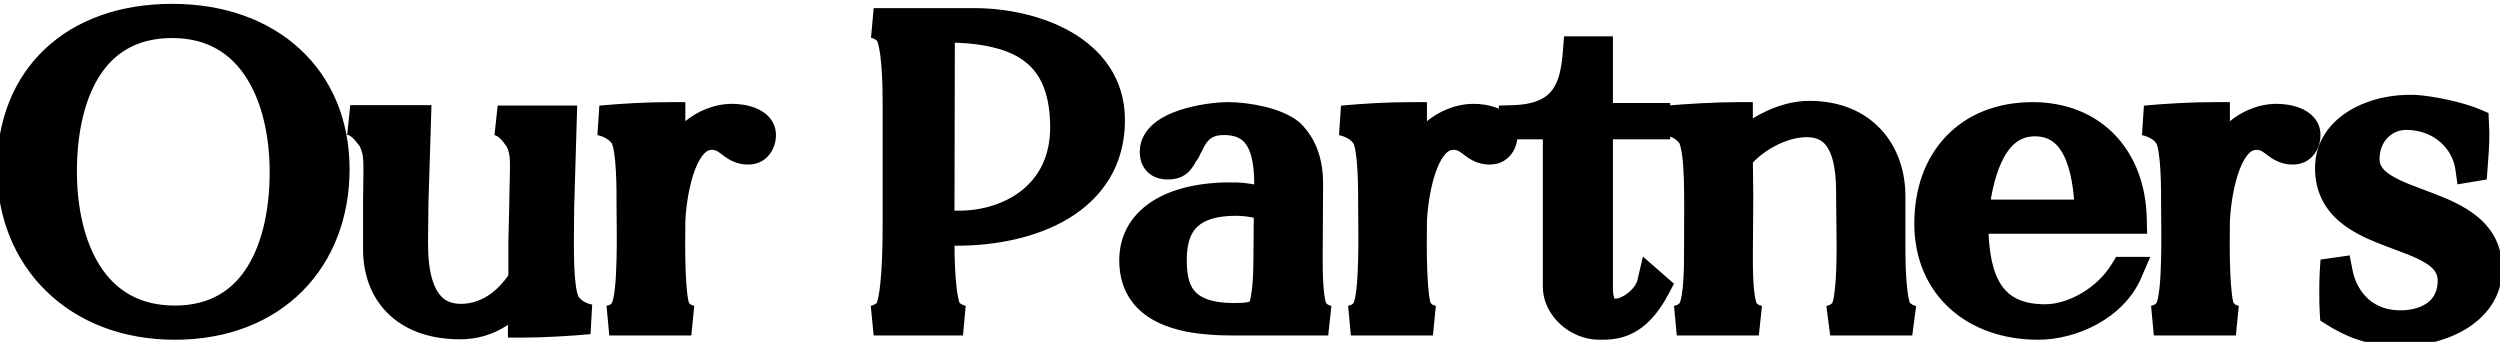<svg width="117" height="16" viewBox="0 0 117 16" fill="none" xmlns="http://www.w3.org/2000/svg">
<path d="M8.18 15.2C3.6 15.2 0.56 12.1 0.56 7.9C0.56 3.68 3.44 0.88 8.06 0.88C12.6 0.88 15.66 3.68 15.66 7.92C15.66 12.1 12.82 15.2 8.18 15.2ZM8.06 1.08C4.16 1.08 2.9 4.58 2.9 8.02C2.9 11.52 4.32 15 8.18 15C12.04 15 13.32 11.48 13.32 8.06C13.32 4.58 11.88 1.08 8.06 1.08ZM17.451 6.5C17.151 6.1 16.871 5.72 16.391 5.62H19.471L19.351 9.46L19.331 11.34C19.331 12.56 19.471 14.94 21.611 14.92C23.011 14.9 23.951 13.94 24.491 13.1V11.34L24.531 9.72C24.551 7.58 24.671 7.26 24.331 6.52C24.051 6.12 23.751 5.74 23.291 5.64H26.291L26.171 9.7C26.151 11.84 26.111 13.48 26.451 14.22C26.731 14.62 27.091 14.84 27.571 14.94C26.731 15.02 25.431 15.1 24.471 15.1V13.54C23.891 14.38 22.891 15.2 21.491 15.18C18.931 15.16 17.671 13.64 17.691 11.62V9.48C17.711 7.34 17.771 7.24 17.451 6.5ZM28.114 5.64C29.214 5.54 30.294 5.48 31.374 5.48C31.374 6.28 31.374 7.08 31.394 7.86C31.754 6.64 32.934 5.56 34.274 5.56C34.754 5.56 35.614 5.72 35.614 6.32C35.614 6.74 35.354 7 35.034 7C34.234 7.02 34.134 6.24 33.194 6.32C31.774 6.44 31.414 9.34 31.374 10.32C31.354 11.72 31.354 14.04 31.634 14.52C31.794 14.78 32.054 14.94 32.354 15H28.514C28.834 14.94 29.114 14.78 29.254 14.5C29.654 13.86 29.554 10.54 29.554 9.62C29.554 8.98 29.574 6.88 29.234 6.36C29.014 5.98 28.554 5.74 28.114 5.64ZM45.068 15H40.888C41.088 14.96 41.328 14.86 41.548 14.66C41.988 14.3 42.008 11.36 42.008 10.56V4.86C42.008 4.08 41.988 1.78 41.548 1.42C41.328 1.22 41.108 1.12 40.888 1.08H45.588C48.368 1.08 51.948 2.34 51.948 5.62C51.948 9.38 48.228 10.8 44.768 10.8C44.528 10.8 44.248 10.78 43.968 10.76V11.2C43.968 11.96 43.988 14.28 44.388 14.66C44.628 14.86 44.848 14.96 45.068 15ZM43.988 1.28L43.968 10.48C44.288 10.54 44.588 10.56 44.868 10.56C47.328 10.56 49.848 9.1 49.848 5.96V5.94C49.828 2.12 47.388 1.28 43.988 1.28ZM57.741 15C54.701 15.02 53.081 14.16 53.081 12.18C53.081 10.18 55.081 9.16 57.881 9.24C58.421 9.26 58.981 9.4 59.401 9.52V8.78C59.401 7.36 59.221 5.62 57.281 5.62C56.261 5.62 55.881 6.2 55.621 6.76C55.581 6.82 55.561 6.88 55.521 6.94C55.501 7.02 55.461 7.08 55.401 7.14C55.341 7.24 55.301 7.34 55.221 7.44C55.121 7.6 54.961 7.7 54.661 7.7C54.241 7.7 54.041 7.5 54.041 7.1C54.041 5.86 56.541 5.48 57.481 5.48C58.321 5.48 59.721 5.72 60.361 6.26C61.001 6.88 61.221 7.72 61.221 8.58L61.201 12.18C61.201 12.82 61.221 14.08 61.441 14.52C61.621 14.8 61.881 14.94 62.161 15H57.741ZM57.841 9.4C55.281 9.4 54.841 10.84 54.841 12.18C54.841 13.52 55.201 14.88 57.741 14.88C58.161 14.88 58.761 14.88 59.041 14.58C59.041 14.56 59.061 14.54 59.081 14.5C59.321 14.02 59.361 12.8 59.361 12.04L59.381 9.64C59.001 9.54 58.481 9.4 57.841 9.4ZM62.821 5.64C63.921 5.54 65.001 5.48 66.081 5.48C66.081 6.28 66.081 7.08 66.101 7.86C66.461 6.64 67.641 5.56 68.981 5.56C69.461 5.56 70.321 5.72 70.321 6.32C70.321 6.74 70.061 7 69.741 7C68.941 7.02 68.841 6.24 67.901 6.32C66.481 6.44 66.121 9.34 66.081 10.32C66.061 11.72 66.061 14.04 66.341 14.52C66.501 14.78 66.761 14.94 67.061 15H63.221C63.541 14.94 63.821 14.78 63.961 14.5C64.361 13.86 64.261 10.54 64.261 9.62C64.261 8.98 64.281 6.88 63.941 6.36C63.721 5.98 63.261 5.74 62.821 5.64ZM70.845 5.62C73.405 5.54 73.725 3.94 73.845 2.4H74.785V5.52H77.465V5.82H74.785V13.52C74.785 14.36 75.145 14.68 75.605 14.68C76.265 14.68 77.145 13.98 77.305 13.3L77.465 13.44C76.525 15.22 75.525 15.2 74.845 15.2C73.845 15.2 72.905 14.36 72.905 13.42V5.82H70.845V5.62ZM79.213 6.36C78.933 5.96 78.553 5.74 78.073 5.64C78.933 5.56 80.393 5.48 81.333 5.48V7C82.013 6.26 83.353 5.42 84.673 5.42C87.213 5.42 88.473 7.16 88.473 9.18V11.8C88.473 12.4 88.513 14.06 88.773 14.52C88.953 14.78 89.193 14.92 89.493 15H85.653C85.953 14.92 86.213 14.78 86.373 14.5C86.633 14.02 86.653 12.24 86.653 11.62L86.633 9.46C86.633 8.24 86.693 5.72 84.553 5.72C83.273 5.72 81.913 6.58 81.333 7.36L81.353 9.24L81.333 12.02C81.333 12.6 81.333 14.06 81.593 14.52C81.753 14.8 82.033 14.94 82.313 15H78.473C78.793 14.94 79.053 14.8 79.233 14.5C79.513 13.94 79.513 12.42 79.513 11.76C79.513 9.12 79.593 7.22 79.213 6.36ZM90.289 10.46C90.289 7.52 92.109 5.48 95.129 5.48C97.949 5.48 99.709 7.44 99.769 10.24H92.349C92.349 12.56 92.749 14.94 95.709 14.94C97.049 14.94 98.629 14.04 99.429 12.72H99.569C98.889 14.3 96.989 15.2 95.389 15.2C92.449 15.2 90.289 13.4 90.289 10.46ZM95.229 5.68C93.049 5.68 92.529 8.5 92.369 10.04H97.809C97.749 8.54 97.529 5.68 95.229 5.68ZM100.399 5.64C101.499 5.54 102.579 5.48 103.659 5.48C103.659 6.28 103.659 7.08 103.679 7.86C104.039 6.64 105.219 5.56 106.559 5.56C107.039 5.56 107.899 5.72 107.899 6.32C107.899 6.74 107.639 7 107.319 7C106.519 7.02 106.419 6.24 105.479 6.32C104.059 6.44 103.699 9.34 103.659 10.32C103.639 11.72 103.639 14.04 103.919 14.52C104.079 14.78 104.339 14.94 104.639 15H100.799C101.119 14.94 101.399 14.78 101.539 14.5C101.939 13.86 101.839 10.54 101.839 9.62C101.839 8.98 101.859 6.88 101.519 6.36C101.299 5.98 100.839 5.74 100.399 5.64ZM109.043 7.86C109.043 5.98 111.163 5.06 113.003 5.14C113.743 5.18 115.083 5.46 115.783 5.76L115.803 6.22C115.803 6.76 115.763 7.28 115.723 7.8L115.603 7.82C115.423 6.56 114.303 5.38 112.603 5.38C111.523 5.38 110.663 6.26 110.663 7.44C110.663 9.94 116.403 9.16 116.403 12.58C116.403 14.62 114.063 15.56 112.163 15.5C110.883 15.46 110.023 15.08 109.263 14.6C109.243 14.3 109.243 14 109.243 13.7C109.243 13.38 109.243 13.08 109.263 12.76L109.403 12.74C109.663 14.1 110.703 15.3 112.503 15.22C113.843 15.16 114.803 14.4 114.783 13.1C114.743 10.54 109.043 11.44 109.043 7.86Z" fill="black"/>
<path d="M8.18 14.5C6.052 14.5 4.329 13.782 3.141 12.624C1.954 11.466 1.26 9.826 1.26 7.9H-0.14C-0.14 10.174 0.686 12.184 2.164 13.626C3.641 15.068 5.728 15.9 8.18 15.9V14.5ZM1.26 7.9C1.26 5.955 1.92 4.394 3.059 3.316C4.201 2.235 5.891 1.58 8.06 1.58V0.18C5.609 0.18 3.549 0.925 2.096 2.299C0.64 3.676 -0.14 5.625 -0.14 7.9H1.26ZM8.06 1.58C10.187 1.58 11.907 2.234 13.088 3.324C14.264 4.41 14.96 5.977 14.96 7.92H16.36C16.36 5.623 15.527 3.67 14.037 2.296C12.553 0.926 10.473 0.18 8.06 0.18V1.58ZM14.96 7.92C14.96 9.849 14.307 11.484 13.164 12.634C12.022 13.782 10.339 14.5 8.18 14.5V15.9C10.661 15.9 12.718 15.068 14.156 13.621C15.593 12.176 16.36 10.171 16.36 7.92H14.96ZM8.06 0.38C5.856 0.38 4.345 1.391 3.421 2.893C2.524 4.352 2.2 6.233 2.2 8.02H3.6C3.6 6.367 3.906 4.778 4.614 3.627C5.295 2.519 6.364 1.78 8.06 1.78V0.38ZM2.2 8.02C2.2 9.848 2.568 11.741 3.503 13.2C4.462 14.697 5.998 15.7 8.18 15.7V14.3C6.502 14.3 5.398 13.563 4.682 12.445C3.942 11.289 3.6 9.692 3.6 8.02H2.2ZM8.18 15.7C10.368 15.7 11.872 14.68 12.794 13.179C13.69 11.719 14.02 9.839 14.02 8.06H12.62C12.62 9.701 12.31 11.291 11.601 12.446C10.918 13.56 9.852 14.3 8.18 14.3V15.7ZM14.02 8.06C14.02 6.24 13.646 4.348 12.712 2.888C11.756 1.392 10.226 0.38 8.06 0.38V1.78C9.714 1.78 10.814 2.518 11.533 3.642C12.274 4.802 12.62 6.4 12.62 8.06H14.02ZM17.451 6.5L18.093 6.222L18.061 6.146L18.011 6.08L17.451 6.5ZM16.391 5.62V4.92L16.248 6.305L16.391 5.62ZM19.471 5.62L20.171 5.642L20.193 4.92H19.471V5.62ZM19.351 9.46L18.651 9.438L18.651 9.445L18.651 9.453L19.351 9.46ZM19.331 11.34L18.631 11.333V11.34H19.331ZM21.611 14.92L21.617 15.62L21.621 15.62L21.611 14.92ZM24.491 13.1L25.08 13.479L25.191 13.306V13.1H24.491ZM24.491 11.34L23.791 11.323L23.791 11.331V11.34H24.491ZM24.531 9.72L25.231 9.737L25.231 9.727L24.531 9.72ZM24.331 6.52L24.967 6.228L24.941 6.17L24.904 6.119L24.331 6.52ZM23.291 5.64V4.94L23.142 6.324L23.291 5.64ZM26.291 5.64L26.991 5.661L27.012 4.94H26.291V5.64ZM26.171 9.7L25.471 9.679L25.471 9.693L26.171 9.7ZM26.451 14.22L25.815 14.512L25.841 14.57L25.878 14.621L26.451 14.22ZM27.571 14.94L27.637 15.637L27.714 14.255L27.571 14.94ZM24.471 15.1H23.771V15.8H24.471V15.1ZM24.471 13.54H25.171V11.294L23.895 13.142L24.471 13.54ZM21.491 15.18L21.501 14.48L21.496 14.48L21.491 15.18ZM17.691 11.62L18.391 11.627V11.62H17.691ZM17.691 9.48L16.991 9.473V9.48H17.691ZM18.011 6.08C17.749 5.731 17.317 5.098 16.534 4.935L16.248 6.305C16.329 6.322 16.408 6.362 16.509 6.457C16.624 6.565 16.731 6.707 16.891 6.92L18.011 6.08ZM16.391 6.32H19.471V4.92H16.391V6.32ZM18.771 5.598L18.651 9.438L20.051 9.482L20.171 5.642L18.771 5.598ZM18.651 9.453L18.631 11.333L20.031 11.347L20.051 9.467L18.651 9.453ZM18.631 11.34C18.631 11.955 18.662 12.976 19.02 13.858C19.203 14.31 19.486 14.761 19.927 15.097C20.378 15.441 20.944 15.626 21.617 15.62L21.604 14.22C21.208 14.224 20.954 14.119 20.776 13.984C20.59 13.842 20.436 13.625 20.317 13.332C20.07 12.724 20.031 11.945 20.031 11.34H18.631ZM21.621 15.62C23.37 15.595 24.491 14.395 25.08 13.479L23.902 12.722C23.411 13.485 22.652 14.205 21.601 14.22L21.621 15.62ZM25.191 13.1V11.34H23.791V13.1H25.191ZM25.191 11.357L25.231 9.737L23.831 9.703L23.791 11.323L25.191 11.357ZM25.231 9.727C25.24 8.709 25.276 8.026 25.266 7.579C25.254 7.057 25.182 6.696 24.967 6.228L23.695 6.812C23.82 7.084 23.858 7.253 23.866 7.611C23.876 8.044 23.841 8.591 23.831 9.713L25.231 9.727ZM24.904 6.119C24.64 5.741 24.2 5.121 23.44 4.956L23.142 6.324C23.302 6.359 23.462 6.499 23.758 6.921L24.904 6.119ZM23.291 6.34H26.291V4.94H23.291V6.34ZM25.591 5.619L25.471 9.679L26.871 9.721L26.991 5.661L25.591 5.619ZM25.471 9.693C25.461 10.752 25.446 11.721 25.477 12.512C25.506 13.275 25.58 14.001 25.815 14.512L27.087 13.928C26.982 13.699 26.906 13.235 26.875 12.458C26.846 11.709 26.861 10.787 26.871 9.707L25.471 9.693ZM25.878 14.621C26.269 15.181 26.791 15.492 27.428 15.625L27.714 14.255C27.391 14.188 27.193 14.059 27.024 13.819L25.878 14.621ZM27.505 14.243C26.68 14.322 25.403 14.4 24.471 14.4V15.8C25.459 15.8 26.782 15.718 27.637 15.637L27.505 14.243ZM25.171 15.1V13.54H23.771V15.1H25.171ZM23.895 13.142C23.398 13.862 22.591 14.496 21.501 14.48L21.481 15.88C23.19 15.904 24.384 14.898 25.047 13.938L23.895 13.142ZM21.496 14.48C20.355 14.471 19.593 14.131 19.119 13.656C18.645 13.18 18.382 12.489 18.391 11.627L16.991 11.613C16.98 12.771 17.337 13.85 18.128 14.644C18.919 15.439 20.067 15.869 21.485 15.88L21.496 14.48ZM18.391 11.62V9.48H16.991V11.62H18.391ZM18.391 9.487C18.401 8.451 18.422 7.841 18.397 7.424C18.369 6.934 18.275 6.642 18.093 6.222L16.808 6.778C16.947 7.098 16.983 7.226 17 7.506C17.02 7.859 17.001 8.369 16.991 9.473L18.391 9.487ZM28.114 5.64L28.05 4.943L27.959 6.323L28.114 5.64ZM31.374 5.48H32.074V4.78H31.374V5.48ZM31.394 7.86L30.694 7.878L32.065 8.058L31.394 7.86ZM35.034 7V6.3H35.025L35.016 6.3L35.034 7ZM33.194 6.32L33.253 7.018L33.253 7.017L33.194 6.32ZM31.374 10.32L30.674 10.291L30.674 10.301L30.674 10.31L31.374 10.32ZM31.634 14.52L31.029 14.873L31.033 14.88L31.038 14.887L31.634 14.52ZM32.354 15V15.7L32.491 14.314L32.354 15ZM28.514 15L28.385 14.312L28.514 15.7V15ZM29.254 14.5L28.66 14.129L28.643 14.157L28.628 14.187L29.254 14.5ZM29.234 6.36L28.628 6.711L28.638 6.727L28.648 6.743L29.234 6.36ZM28.177 6.337C29.261 6.239 30.32 6.18 31.374 6.18V4.78C30.268 4.78 29.166 4.841 28.05 4.943L28.177 6.337ZM30.674 5.48C30.674 6.278 30.674 7.087 30.694 7.878L32.094 7.842C32.074 7.073 32.074 6.282 32.074 5.48H30.674ZM32.065 8.058C32.355 7.075 33.303 6.26 34.274 6.26V4.86C32.565 4.86 31.152 6.205 30.723 7.662L32.065 8.058ZM34.274 6.26C34.457 6.26 34.692 6.293 34.854 6.361C34.932 6.393 34.953 6.418 34.948 6.413C34.932 6.395 34.914 6.355 34.914 6.32H36.314C36.314 5.599 35.772 5.227 35.394 5.069C35.005 4.907 34.571 4.86 34.274 4.86V6.26ZM34.914 6.32C34.914 6.385 34.895 6.381 34.922 6.351C34.934 6.338 34.952 6.324 34.974 6.314C34.997 6.303 35.018 6.3 35.034 6.3V7.7C35.812 7.7 36.314 7.05 36.314 6.32H34.914ZM35.016 6.3C34.894 6.303 34.856 6.281 34.587 6.078C34.461 5.983 34.272 5.844 34.025 5.745C33.766 5.642 33.474 5.594 33.135 5.623L33.253 7.017C33.383 7.006 33.456 7.026 33.506 7.045C33.567 7.07 33.63 7.11 33.745 7.197C33.962 7.359 34.373 7.717 35.051 7.7L35.016 6.3ZM33.135 5.622C32.521 5.674 32.071 6.029 31.761 6.431C31.457 6.826 31.247 7.317 31.099 7.787C30.801 8.729 30.696 9.765 30.674 10.291L32.073 10.348C32.092 9.895 32.187 8.992 32.434 8.208C32.558 7.815 32.707 7.497 32.871 7.285C33.029 7.079 33.156 7.026 33.253 7.018L33.135 5.622ZM30.674 10.31C30.664 11.013 30.659 11.958 30.692 12.793C30.709 13.209 30.735 13.611 30.778 13.947C30.799 14.114 30.826 14.277 30.861 14.422C30.893 14.556 30.942 14.723 31.029 14.873L32.239 14.167C32.256 14.197 32.244 14.187 32.222 14.097C32.203 14.018 32.184 13.909 32.167 13.77C32.131 13.492 32.107 13.136 32.091 12.737C32.059 11.942 32.064 11.027 32.074 10.33L30.674 10.31ZM31.038 14.887C31.315 15.337 31.757 15.594 32.217 15.686L32.491 14.314C32.351 14.286 32.273 14.223 32.23 14.153L31.038 14.887ZM32.354 14.3H28.514V15.7H32.354V14.3ZM28.643 15.688C29.099 15.602 29.611 15.351 29.88 14.813L28.628 14.187C28.617 14.209 28.569 14.277 28.385 14.312L28.643 15.688ZM29.848 14.871C29.96 14.691 30.023 14.477 30.064 14.302C30.108 14.112 30.14 13.898 30.165 13.675C30.215 13.23 30.241 12.703 30.254 12.182C30.279 11.148 30.254 10.054 30.254 9.62H28.854C28.854 10.106 28.879 11.133 28.854 12.148C28.842 12.652 28.817 13.133 28.774 13.518C28.752 13.712 28.727 13.869 28.7 13.987C28.669 14.119 28.648 14.149 28.66 14.129L29.848 14.871ZM30.254 9.62C30.254 9.307 30.259 8.6 30.22 7.906C30.201 7.56 30.17 7.2 30.118 6.885C30.072 6.604 29.993 6.242 29.82 5.977L28.648 6.743C28.645 6.738 28.691 6.834 28.737 7.112C28.777 7.357 28.804 7.66 28.823 7.984C28.859 8.63 28.854 9.293 28.854 9.62H30.254ZM29.84 6.009C29.482 5.391 28.802 5.079 28.269 4.957L27.959 6.323C28.306 6.401 28.546 6.569 28.628 6.711L29.84 6.009ZM45.068 15V15.7L45.194 14.311L45.068 15ZM40.888 15L40.751 14.314L40.888 15.7V15ZM41.548 14.66L41.105 14.118L41.091 14.13L41.077 14.142L41.548 14.66ZM41.548 1.42L41.077 1.938L41.091 1.95L41.105 1.962L41.548 1.42ZM40.888 1.08V0.38L40.763 1.769L40.888 1.08ZM43.968 10.76L44.018 10.062L43.268 10.008V10.76H43.968ZM44.388 14.66L43.906 15.168L43.923 15.183L43.94 15.198L44.388 14.66ZM43.988 1.28V0.58H43.29L43.288 1.278L43.988 1.28ZM43.968 10.48L43.268 10.479L43.267 11.061L43.839 11.168L43.968 10.48ZM49.848 5.94L50.548 5.94L50.548 5.936L49.848 5.94ZM45.068 14.3H40.888V15.7H45.068V14.3ZM41.026 15.686C41.337 15.624 41.696 15.472 42.019 15.178L41.077 14.142C40.96 14.248 40.839 14.296 40.751 14.314L41.026 15.686ZM41.992 15.202C42.199 15.032 42.3 14.795 42.352 14.654C42.413 14.487 42.458 14.298 42.494 14.11C42.565 13.731 42.611 13.273 42.642 12.823C42.703 11.918 42.708 10.963 42.708 10.56H41.308C41.308 10.957 41.303 11.872 41.245 12.727C41.216 13.157 41.174 13.552 41.118 13.851C41.09 14.001 41.061 14.107 41.037 14.172C41.004 14.264 41.008 14.198 41.105 14.118L41.992 15.202ZM42.708 10.56V4.86H41.308V10.56H42.708ZM42.708 4.86C42.708 4.467 42.703 3.673 42.641 2.924C42.61 2.552 42.563 2.169 42.488 1.843C42.451 1.681 42.403 1.514 42.337 1.362C42.277 1.222 42.174 1.027 41.992 0.878L41.105 1.962C41.033 1.903 41.027 1.858 41.052 1.916C41.071 1.962 41.097 2.04 41.123 2.156C41.176 2.387 41.217 2.695 41.246 3.041C41.303 3.727 41.308 4.473 41.308 4.86H42.708ZM42.019 0.902C41.706 0.617 41.367 0.456 41.014 0.391L40.763 1.769C40.85 1.784 40.951 1.823 41.077 1.938L42.019 0.902ZM40.888 1.78H45.588V0.38H40.888V1.78ZM45.588 1.78C46.89 1.78 48.35 2.078 49.458 2.725C50.542 3.357 51.248 4.288 51.248 5.62H52.648C52.648 3.672 51.564 2.333 50.164 1.515C48.787 0.712 47.066 0.38 45.588 0.38V1.78ZM51.248 5.62C51.248 7.22 50.478 8.304 49.293 9.021C48.075 9.759 46.419 10.1 44.768 10.1V11.5C46.577 11.5 48.511 11.131 50.018 10.219C51.559 9.286 52.648 7.78 52.648 5.62H51.248ZM44.768 10.1C44.558 10.1 44.305 10.082 44.018 10.062L43.918 11.458C44.191 11.478 44.498 11.5 44.768 11.5V10.1ZM43.268 10.76V11.2H44.668V10.76H43.268ZM43.268 11.2C43.268 11.583 43.273 12.375 43.33 13.126C43.359 13.499 43.401 13.882 43.468 14.207C43.502 14.369 43.544 14.534 43.602 14.684C43.654 14.82 43.743 15.013 43.906 15.168L44.87 14.152C44.933 14.212 44.935 14.25 44.909 14.183C44.889 14.13 44.864 14.046 44.84 13.925C44.79 13.684 44.753 13.369 44.726 13.019C44.673 12.325 44.668 11.577 44.668 11.2H43.268ZM43.94 15.198C44.26 15.464 44.588 15.624 44.943 15.689L45.194 14.311C45.108 14.296 44.997 14.256 44.836 14.122L43.94 15.198ZM43.288 1.278L43.268 10.479L44.668 10.482L44.688 1.282L43.288 1.278ZM43.839 11.168C44.21 11.238 44.554 11.26 44.868 11.26V9.86C44.622 9.86 44.366 9.842 44.097 9.792L43.839 11.168ZM44.868 11.26C46.227 11.26 47.636 10.858 48.721 9.982C49.825 9.09 50.548 7.739 50.548 5.96H49.148C49.148 7.321 48.612 8.27 47.841 8.893C47.05 9.532 45.97 9.86 44.868 9.86V11.26ZM50.548 5.96V5.94H49.148V5.96H50.548ZM50.548 5.936C50.537 3.863 49.856 2.445 48.572 1.594C47.353 0.786 45.713 0.58 43.988 0.58V1.98C45.663 1.98 46.944 2.194 47.799 2.761C48.59 3.285 49.139 4.197 49.148 5.944L50.548 5.936ZM57.741 15V14.3L57.737 14.3L57.741 15ZM57.881 9.24L57.907 8.54L57.901 8.54L57.881 9.24ZM59.401 9.52L59.209 10.193L60.101 10.448V9.52H59.401ZM55.621 6.76L56.204 7.148L56.234 7.104L56.256 7.055L55.621 6.76ZM55.521 6.94L54.939 6.552L54.872 6.653L54.842 6.77L55.521 6.94ZM55.401 7.14L54.906 6.645L54.846 6.706L54.801 6.78L55.401 7.14ZM55.221 7.44L54.675 7.003L54.649 7.034L54.628 7.069L55.221 7.44ZM60.361 6.26L60.849 5.757L60.831 5.74L60.813 5.725L60.361 6.26ZM61.221 8.58L61.921 8.584V8.58H61.221ZM61.201 12.18L60.501 12.176V12.18H61.201ZM61.441 14.52L60.815 14.833L60.832 14.867L60.853 14.899L61.441 14.52ZM62.161 15V15.7L62.308 14.316L62.161 15ZM59.041 14.58L59.553 15.058L59.741 14.856V14.58H59.041ZM59.081 14.5L58.455 14.187L58.455 14.187L59.081 14.5ZM59.361 12.04L58.661 12.034V12.04H59.361ZM59.381 9.64L60.081 9.646L60.086 9.102L59.56 8.963L59.381 9.64ZM57.737 14.3C56.259 14.31 55.247 14.1 54.625 13.736C54.067 13.409 53.781 12.936 53.781 12.18H52.381C52.381 13.404 52.906 14.351 53.917 14.944C54.866 15.5 56.184 15.71 57.746 15.7L57.737 14.3ZM53.781 12.18C53.781 11.461 54.12 10.921 54.784 10.535C55.48 10.129 56.536 9.902 57.861 9.94L57.901 8.54C56.427 8.498 55.082 8.741 54.079 9.325C53.043 9.929 52.381 10.899 52.381 12.18H53.781ZM57.855 9.94C58.307 9.956 58.799 10.076 59.209 10.193L59.594 8.847C59.163 8.724 58.536 8.564 57.907 8.54L57.855 9.94ZM60.101 9.52V8.78H58.701V9.52H60.101ZM60.101 8.78C60.101 8.071 60.063 7.138 59.703 6.37C59.515 5.97 59.231 5.595 58.808 5.324C58.386 5.054 57.873 4.92 57.281 4.92V6.32C57.659 6.32 57.897 6.404 58.054 6.504C58.211 6.604 58.336 6.753 58.435 6.965C58.65 7.422 58.701 8.069 58.701 8.78H60.101ZM57.281 4.92C56.625 4.92 56.11 5.112 55.715 5.445C55.34 5.761 55.128 6.16 54.986 6.465L56.256 7.055C56.375 6.8 56.483 6.629 56.618 6.515C56.733 6.418 56.918 6.32 57.281 6.32V4.92ZM55.039 6.372C54.991 6.443 54.958 6.511 54.945 6.537C54.928 6.571 54.931 6.563 54.939 6.552L56.104 7.328C56.152 7.257 56.185 7.189 56.197 7.163C56.215 7.129 56.212 7.137 56.204 7.148L55.039 6.372ZM54.842 6.77C54.85 6.74 54.863 6.709 54.88 6.681C54.896 6.655 54.909 6.642 54.906 6.645L55.896 7.635C56.02 7.512 56.142 7.345 56.2 7.11L54.842 6.77ZM54.801 6.78C54.778 6.819 54.758 6.855 54.743 6.884C54.725 6.917 54.717 6.931 54.706 6.953C54.687 6.987 54.679 6.998 54.675 7.003L55.768 7.877C55.844 7.782 55.896 7.693 55.932 7.627C55.978 7.544 55.98 7.537 56.002 7.5L54.801 6.78ZM54.628 7.069C54.63 7.065 54.638 7.054 54.653 7.039C54.669 7.024 54.687 7.012 54.703 7.004C54.736 6.987 54.736 7 54.661 7V8.4C54.887 8.4 55.116 8.363 55.33 8.256C55.55 8.146 55.707 7.984 55.815 7.811L54.628 7.069ZM54.661 7C54.61 7 54.594 6.994 54.602 6.996C54.613 7 54.647 7.014 54.683 7.049C54.719 7.085 54.736 7.121 54.742 7.139C54.747 7.153 54.741 7.144 54.741 7.1H53.341C53.341 7.408 53.419 7.772 53.705 8.051C53.988 8.327 54.352 8.4 54.661 8.4V7ZM54.741 7.1C54.741 7.057 54.754 6.981 54.898 6.859C55.052 6.729 55.302 6.6 55.632 6.488C56.291 6.267 57.074 6.18 57.481 6.18V4.78C56.949 4.78 56.012 4.883 55.185 5.162C54.774 5.3 54.339 5.499 53.995 5.789C53.642 6.087 53.341 6.523 53.341 7.1H54.741ZM57.481 6.18C57.845 6.18 58.351 6.233 58.834 6.348C59.337 6.468 59.717 6.632 59.91 6.795L60.813 5.725C60.366 5.348 59.725 5.122 59.159 4.987C58.572 4.847 57.958 4.78 57.481 4.78V6.18ZM59.874 6.763C60.331 7.205 60.521 7.831 60.521 8.58H61.921C61.921 7.609 61.672 6.555 60.849 5.757L59.874 6.763ZM60.521 8.576L60.501 12.176L61.901 12.184L61.921 8.584L60.521 8.576ZM60.501 12.18C60.501 12.505 60.506 13 60.541 13.475C60.558 13.713 60.583 13.957 60.621 14.178C60.657 14.385 60.713 14.629 60.815 14.833L62.068 14.207C62.068 14.208 62.065 14.202 62.06 14.188C62.055 14.175 62.049 14.156 62.042 14.132C62.029 14.083 62.014 14.019 62.001 13.94C61.974 13.781 61.952 13.587 61.937 13.375C61.906 12.95 61.901 12.495 61.901 12.18H60.501ZM60.853 14.899C61.155 15.369 61.595 15.595 62.015 15.684L62.308 14.316C62.168 14.285 62.088 14.231 62.03 14.142L60.853 14.899ZM62.161 14.3H57.741V15.7H62.161V14.3ZM57.841 8.7C56.432 8.7 55.446 9.101 54.839 9.845C54.255 10.561 54.141 11.456 54.141 12.18H55.541C55.541 11.564 55.648 11.069 55.924 10.73C56.177 10.419 56.691 10.1 57.841 10.1V8.7ZM54.141 12.18C54.141 12.884 54.228 13.768 54.793 14.471C55.383 15.206 56.354 15.58 57.741 15.58V14.18C56.589 14.18 56.11 13.874 55.885 13.594C55.634 13.282 55.541 12.816 55.541 12.18H54.141ZM57.741 15.58C57.942 15.58 58.252 15.581 58.553 15.534C58.837 15.489 59.251 15.382 59.553 15.058L58.53 14.102C58.552 14.078 58.525 14.121 58.335 14.151C58.16 14.179 57.961 14.18 57.741 14.18V15.58ZM59.741 14.58C59.741 14.694 59.712 14.782 59.692 14.831C59.673 14.876 59.654 14.908 59.654 14.908C59.653 14.909 59.652 14.91 59.655 14.906C59.658 14.902 59.662 14.895 59.667 14.887C59.677 14.869 59.692 14.844 59.708 14.813L58.455 14.187C58.461 14.175 58.48 14.144 58.454 14.187C58.446 14.2 58.42 14.242 58.398 14.298C58.373 14.358 58.341 14.456 58.341 14.58H59.741ZM59.708 14.813C59.895 14.439 59.97 13.887 60.009 13.436C60.051 12.947 60.061 12.429 60.061 12.04H58.661C58.661 12.411 58.651 12.883 58.614 13.314C58.573 13.783 58.508 14.081 58.455 14.187L59.708 14.813ZM60.061 12.046L60.081 9.646L58.681 9.634L58.661 12.034L60.061 12.046ZM59.56 8.963C59.181 8.863 58.582 8.7 57.841 8.7V10.1C58.381 10.1 58.822 10.217 59.203 10.317L59.56 8.963ZM62.821 5.64L62.758 4.943L62.666 6.323L62.821 5.64ZM66.081 5.48H66.781V4.78H66.081V5.48ZM66.101 7.86L65.401 7.878L66.772 8.058L66.101 7.86ZM69.741 7V6.3H69.732L69.723 6.3L69.741 7ZM67.901 6.32L67.96 7.018L67.96 7.017L67.901 6.32ZM66.081 10.32L65.382 10.291L65.381 10.301L65.381 10.31L66.081 10.32ZM66.341 14.52L65.736 14.873L65.74 14.88L65.745 14.887L66.341 14.52ZM67.061 15V15.7L67.198 14.314L67.061 15ZM63.221 15L63.092 14.312L63.221 15.7V15ZM63.961 14.5L63.367 14.129L63.35 14.157L63.335 14.187L63.961 14.5ZM63.941 6.36L63.335 6.711L63.345 6.727L63.355 6.743L63.941 6.36ZM62.884 6.337C63.968 6.239 65.027 6.18 66.081 6.18V4.78C64.975 4.78 63.873 4.841 62.758 4.943L62.884 6.337ZM65.381 5.48C65.381 6.278 65.381 7.087 65.401 7.878L66.801 7.842C66.781 7.073 66.781 6.282 66.781 5.48H65.381ZM66.772 8.058C67.062 7.075 68.01 6.26 68.981 6.26V4.86C67.272 4.86 65.859 6.205 65.43 7.662L66.772 8.058ZM68.981 6.26C69.164 6.26 69.399 6.293 69.561 6.361C69.639 6.393 69.66 6.418 69.655 6.413C69.639 6.395 69.621 6.355 69.621 6.32H71.021C71.021 5.599 70.479 5.227 70.101 5.069C69.712 4.907 69.278 4.86 68.981 4.86V6.26ZM69.621 6.32C69.621 6.385 69.603 6.381 69.629 6.351C69.641 6.338 69.659 6.324 69.681 6.314C69.704 6.303 69.725 6.3 69.741 6.3V7.7C70.519 7.7 71.021 7.05 71.021 6.32H69.621ZM69.723 6.3C69.601 6.303 69.563 6.281 69.294 6.078C69.168 5.983 68.979 5.844 68.732 5.745C68.473 5.642 68.181 5.594 67.842 5.623L67.96 7.017C68.091 7.006 68.163 7.026 68.213 7.045C68.274 7.07 68.337 7.11 68.453 7.197C68.668 7.359 69.081 7.717 69.758 7.7L69.723 6.3ZM67.842 5.622C67.228 5.674 66.778 6.029 66.468 6.431C66.164 6.826 65.954 7.317 65.806 7.787C65.508 8.729 65.403 9.765 65.382 10.291L66.78 10.348C66.799 9.895 66.894 8.992 67.141 8.208C67.265 7.815 67.414 7.497 67.578 7.285C67.737 7.079 67.863 7.026 67.96 7.018L67.842 5.622ZM65.381 10.31C65.371 11.013 65.366 11.958 65.399 12.793C65.416 13.209 65.442 13.611 65.485 13.947C65.506 14.114 65.533 14.277 65.568 14.422C65.6 14.556 65.649 14.723 65.736 14.873L66.946 14.167C66.963 14.197 66.951 14.187 66.929 14.097C66.911 14.018 66.891 13.909 66.874 13.77C66.838 13.492 66.814 13.136 66.798 12.737C66.766 11.942 66.771 11.027 66.781 10.33L65.381 10.31ZM65.745 14.887C66.022 15.337 66.464 15.594 66.924 15.686L67.198 14.314C67.058 14.286 66.98 14.223 66.937 14.153L65.745 14.887ZM67.061 14.3H63.221V15.7H67.061V14.3ZM63.35 15.688C63.806 15.602 64.318 15.351 64.587 14.813L63.335 14.187C63.324 14.209 63.276 14.277 63.092 14.312L63.35 15.688ZM64.555 14.871C64.667 14.691 64.73 14.477 64.771 14.302C64.814 14.112 64.847 13.898 64.872 13.675C64.922 13.23 64.948 12.703 64.961 12.182C64.986 11.148 64.961 10.054 64.961 9.62H63.561C63.561 10.106 63.586 11.133 63.561 12.148C63.549 12.652 63.525 13.133 63.481 13.518C63.459 13.712 63.434 13.869 63.407 13.987C63.376 14.119 63.355 14.149 63.367 14.129L64.555 14.871ZM64.961 9.62C64.961 9.307 64.966 8.6 64.927 7.906C64.908 7.56 64.877 7.2 64.825 6.885C64.779 6.604 64.7 6.242 64.527 5.977L63.355 6.743C63.352 6.738 63.398 6.834 63.444 7.112C63.484 7.357 63.511 7.66 63.529 7.984C63.566 8.63 63.561 9.293 63.561 9.62H64.961ZM64.547 6.009C64.189 5.391 63.509 5.079 62.976 4.957L62.666 6.323C63.013 6.401 63.253 6.569 63.335 6.711L64.547 6.009ZM70.845 5.62L70.823 4.92L70.145 4.942V5.62H70.845ZM73.845 2.4V1.7H73.197L73.147 2.346L73.845 2.4ZM74.785 2.4H75.485V1.7H74.785V2.4ZM74.785 5.52H74.085V6.22H74.785V5.52ZM77.465 5.52H78.165V4.82H77.465V5.52ZM77.465 5.82V6.52H78.165V5.82H77.465ZM74.785 5.82V5.12H74.085V5.82H74.785ZM77.305 13.3L77.766 12.773L76.89 12.007L76.624 13.14L77.305 13.3ZM77.465 13.44L78.084 13.767L78.342 13.278L77.926 12.913L77.465 13.44ZM72.905 5.82H73.605V5.12H72.905V5.82ZM70.845 5.82H70.145V6.52H70.845V5.82ZM70.867 6.32C72.306 6.275 73.263 5.787 73.837 4.955C74.369 4.182 74.483 3.222 74.543 2.454L73.147 2.346C73.087 3.118 72.981 3.728 72.683 4.16C72.427 4.533 71.944 4.885 70.823 4.92L70.867 6.32ZM73.845 3.1H74.785V1.7H73.845V3.1ZM74.085 2.4V5.52H75.485V2.4H74.085ZM74.785 6.22H77.465V4.82H74.785V6.22ZM76.765 5.52V5.82H78.165V5.52H76.765ZM77.465 5.12H74.785V6.52H77.465V5.12ZM74.085 5.82V13.52H75.485V5.82H74.085ZM74.085 13.52C74.085 14.026 74.192 14.496 74.475 14.851C74.778 15.231 75.201 15.38 75.605 15.38V13.98C75.571 13.98 75.56 13.974 75.564 13.976C75.57 13.978 75.573 13.983 75.57 13.979C75.558 13.964 75.485 13.854 75.485 13.52H74.085ZM75.605 15.38C76.154 15.38 76.69 15.106 77.082 14.79C77.476 14.472 77.859 14.004 77.986 13.46L76.624 13.14C76.591 13.276 76.454 13.498 76.203 13.7C75.95 13.904 75.716 13.98 75.605 13.98V15.38ZM76.844 13.827L77.004 13.967L77.926 12.913L77.766 12.773L76.844 13.827ZM76.846 13.113C76.425 13.911 76.036 14.221 75.754 14.357C75.462 14.497 75.193 14.5 74.845 14.5V15.9C75.177 15.9 75.748 15.913 76.361 15.618C76.984 15.319 77.565 14.749 78.084 13.767L76.846 13.113ZM74.845 14.5C74.537 14.5 74.216 14.368 73.971 14.145C73.725 13.921 73.605 13.653 73.605 13.42H72.205C72.205 14.127 72.555 14.749 73.029 15.18C73.504 15.612 74.153 15.9 74.845 15.9V14.5ZM73.605 13.42V5.82H72.205V13.42H73.605ZM72.905 5.12H70.845V6.52H72.905V5.12ZM71.545 5.82V5.62H70.145V5.82H71.545ZM79.213 6.36L79.854 6.077L79.826 6.015L79.787 5.959L79.213 6.36ZM78.073 5.64L78.009 4.943L77.931 6.325L78.073 5.64ZM81.333 5.48H82.033V4.78H81.333V5.48ZM81.333 7H80.633V8.796L81.849 7.474L81.333 7ZM88.773 14.52L88.164 14.864L88.18 14.892L88.198 14.918L88.773 14.52ZM89.493 15V15.7L89.674 14.324L89.493 15ZM85.653 15L85.473 14.324L85.653 15.7V15ZM86.373 14.5L86.981 14.847L86.985 14.84L86.989 14.833L86.373 14.5ZM86.653 11.62L87.353 11.62L87.353 11.614L86.653 11.62ZM86.633 9.46L85.933 9.46L85.933 9.466L86.633 9.46ZM81.333 7.36L80.772 6.942L80.631 7.132L80.633 7.367L81.333 7.36ZM81.353 9.24L82.053 9.245L82.053 9.233L81.353 9.24ZM81.333 12.02L80.633 12.015V12.02H81.333ZM81.593 14.52L80.984 14.864L80.986 14.867L81.593 14.52ZM82.313 15V15.7L82.46 14.316L82.313 15ZM78.473 15L78.344 14.312L78.473 15.7V15ZM79.233 14.5L79.834 14.86L79.847 14.837L79.859 14.813L79.233 14.5ZM79.787 5.959C79.389 5.39 78.841 5.085 78.216 4.955L77.931 6.325C78.266 6.395 78.478 6.53 78.64 6.761L79.787 5.959ZM78.138 6.337C78.981 6.259 80.419 6.18 81.333 6.18V4.78C80.368 4.78 78.886 4.861 78.009 4.943L78.138 6.337ZM80.633 5.48V7H82.033V5.48H80.633ZM81.849 7.474C82.443 6.827 83.609 6.12 84.673 6.12V4.72C83.098 4.72 81.584 5.693 80.818 6.526L81.849 7.474ZM84.673 6.12C85.774 6.12 86.527 6.491 87.011 7.016C87.503 7.552 87.773 8.312 87.773 9.18H89.173C89.173 8.028 88.814 6.908 88.041 6.069C87.259 5.219 86.113 4.72 84.673 4.72V6.12ZM87.773 9.18V11.8H89.173V9.18H87.773ZM87.773 11.8C87.773 12.111 87.784 12.695 87.828 13.267C87.85 13.552 87.882 13.846 87.927 14.106C87.969 14.343 88.035 14.637 88.164 14.864L89.383 14.176C89.388 14.185 89.377 14.168 89.359 14.103C89.342 14.043 89.324 13.963 89.306 13.864C89.271 13.665 89.244 13.421 89.224 13.158C89.183 12.635 89.173 12.089 89.173 11.8H87.773ZM88.198 14.918C88.494 15.346 88.892 15.564 89.313 15.676L89.674 14.324C89.494 14.276 89.413 14.214 89.349 14.122L88.198 14.918ZM89.493 14.3H85.653V15.7H89.493V14.3ZM85.834 15.676C86.232 15.57 86.693 15.351 86.981 14.847L85.766 14.153C85.745 14.189 85.72 14.215 85.683 14.239C85.641 14.266 85.576 14.296 85.473 14.324L85.834 15.676ZM86.989 14.833C87.116 14.599 87.179 14.291 87.218 14.044C87.261 13.77 87.29 13.459 87.309 13.158C87.348 12.553 87.353 11.935 87.353 11.62H85.953C85.953 11.925 85.948 12.508 85.912 13.068C85.894 13.348 85.869 13.611 85.835 13.826C85.819 13.933 85.801 14.019 85.784 14.084C85.765 14.155 85.753 14.176 85.758 14.167L86.989 14.833ZM87.353 11.614L87.333 9.454L85.933 9.466L85.954 11.627L87.353 11.614ZM87.333 9.46C87.333 8.883 87.355 7.826 87.062 6.918C86.912 6.451 86.663 5.97 86.239 5.603C85.803 5.226 85.237 5.02 84.553 5.02V6.42C84.94 6.42 85.169 6.529 85.323 6.662C85.49 6.807 85.628 7.032 85.73 7.347C85.942 8.004 85.933 8.817 85.933 9.46H87.333ZM84.553 5.02C83.764 5.02 82.989 5.282 82.346 5.633C81.704 5.983 81.134 6.455 80.772 6.942L81.895 7.778C82.113 7.485 82.513 7.137 83.016 6.862C83.518 6.588 84.062 6.42 84.553 6.42V5.02ZM80.633 7.367L80.653 9.247L82.053 9.233L82.033 7.353L80.633 7.367ZM80.653 9.235L80.633 12.015L82.033 12.025L82.053 9.245L80.653 9.235ZM80.633 12.02C80.633 12.308 80.633 12.84 80.667 13.361C80.684 13.621 80.711 13.892 80.753 14.137C80.793 14.362 80.857 14.64 80.984 14.864L82.203 14.176C82.206 14.182 82.196 14.164 82.18 14.108C82.164 14.055 82.148 13.985 82.133 13.897C82.102 13.721 82.08 13.504 82.064 13.269C82.034 12.8 82.033 12.312 82.033 12.02H80.633ZM80.986 14.867C81.28 15.382 81.775 15.601 82.167 15.684L82.46 14.316C82.292 14.28 82.227 14.218 82.201 14.173L80.986 14.867ZM82.313 14.3H78.473V15.7H82.313V14.3ZM78.602 15.688C79.069 15.601 79.527 15.371 79.834 14.86L78.633 14.14C78.598 14.199 78.565 14.228 78.534 14.247C78.499 14.269 78.442 14.294 78.344 14.312L78.602 15.688ZM79.859 14.813C79.977 14.579 80.043 14.297 80.085 14.046C80.13 13.782 80.159 13.493 80.177 13.213C80.214 12.655 80.213 12.088 80.213 11.76H78.813C78.813 12.092 78.813 12.615 78.78 13.122C78.763 13.375 78.739 13.612 78.705 13.811C78.669 14.023 78.63 14.141 78.607 14.187L79.859 14.813ZM80.213 11.76C80.213 10.46 80.234 9.298 80.206 8.371C80.178 7.472 80.107 6.649 79.854 6.077L78.573 6.643C78.7 6.931 78.778 7.488 78.806 8.414C78.833 9.312 78.813 10.421 78.813 11.76H80.213ZM99.769 10.24V10.94H100.485L100.469 10.225L99.769 10.24ZM92.349 10.24V9.54H91.649V10.24H92.349ZM99.429 12.72V12.02H99.035L98.831 12.357L99.429 12.72ZM99.569 12.72L100.212 12.997L100.633 12.02H99.569V12.72ZM92.369 10.04L91.673 9.968L91.593 10.74H92.369V10.04ZM97.809 10.04V10.74H98.538L98.509 10.012L97.809 10.04ZM90.989 10.46C90.989 9.134 91.398 8.073 92.085 7.349C92.767 6.63 93.783 6.18 95.129 6.18V4.78C93.455 4.78 92.052 5.35 91.069 6.386C90.091 7.417 89.589 8.846 89.589 10.46H90.989ZM95.129 6.18C96.369 6.18 97.324 6.606 97.978 7.293C98.636 7.985 99.043 8.997 99.07 10.255L100.469 10.225C100.436 8.683 99.932 7.315 98.991 6.327C98.045 5.334 96.71 4.78 95.129 4.78V6.18ZM99.769 9.54H92.349V10.94H99.769V9.54ZM91.649 10.24C91.649 11.409 91.743 12.738 92.301 13.788C92.589 14.33 93.004 14.805 93.588 15.14C94.169 15.472 94.875 15.64 95.709 15.64V14.24C95.064 14.24 94.609 14.111 94.283 13.924C93.96 13.74 93.72 13.475 93.538 13.132C93.155 12.412 93.049 11.391 93.049 10.24H91.649ZM95.709 15.64C97.314 15.64 99.112 14.594 100.028 13.083L98.831 12.357C98.147 13.486 96.784 14.24 95.709 14.24V15.64ZM99.429 13.42H99.569V12.02H99.429V13.42ZM98.926 12.443C98.388 13.694 96.798 14.5 95.389 14.5V15.9C97.181 15.9 99.391 14.906 100.212 12.997L98.926 12.443ZM95.389 14.5C94.06 14.5 92.962 14.094 92.205 13.412C91.457 12.738 90.989 11.748 90.989 10.46H89.589C89.589 12.112 90.202 13.492 91.268 14.453C92.327 15.406 93.779 15.9 95.389 15.9V14.5ZM95.229 4.98C93.755 4.98 92.889 5.964 92.409 6.984C91.934 7.993 91.755 9.181 91.673 9.968L93.066 10.112C93.144 9.359 93.305 8.367 93.675 7.581C94.04 6.806 94.524 6.38 95.229 6.38V4.98ZM92.369 10.74H97.809V9.34H92.369V10.74ZM98.509 10.012C98.479 9.265 98.409 8.068 98.012 7.044C97.811 6.525 97.509 6.007 97.046 5.616C96.57 5.213 95.963 4.98 95.229 4.98V6.38C95.645 6.38 95.929 6.504 96.142 6.685C96.37 6.877 96.558 7.167 96.707 7.551C97.01 8.332 97.08 9.315 97.11 10.068L98.509 10.012ZM100.399 5.64L100.336 4.943L100.244 6.323L100.399 5.64ZM103.659 5.48H104.359V4.78H103.659V5.48ZM103.679 7.86L102.979 7.878L104.35 8.058L103.679 7.86ZM107.319 7V6.3H107.31L107.302 6.3L107.319 7ZM105.479 6.32L105.538 7.018L105.538 7.017L105.479 6.32ZM103.659 10.32L102.96 10.291L102.959 10.301L102.959 10.31L103.659 10.32ZM103.919 14.52L103.314 14.873L103.319 14.88L103.323 14.887L103.919 14.52ZM104.639 15V15.7L104.776 14.314L104.639 15ZM100.799 15L100.67 14.312L100.799 15.7V15ZM101.539 14.5L100.945 14.129L100.928 14.157L100.913 14.187L101.539 14.5ZM101.519 6.36L100.913 6.711L100.923 6.727L100.933 6.743L101.519 6.36ZM100.462 6.337C101.547 6.239 102.605 6.18 103.659 6.18V4.78C102.553 4.78 101.452 4.841 100.336 4.943L100.462 6.337ZM102.959 5.48C102.959 6.278 102.959 7.087 102.979 7.878L104.379 7.842C104.359 7.073 104.359 6.282 104.359 5.48H102.959ZM104.35 8.058C104.64 7.075 105.588 6.26 106.559 6.26V4.86C104.85 4.86 103.438 6.205 103.008 7.662L104.35 8.058ZM106.559 6.26C106.742 6.26 106.978 6.293 107.139 6.361C107.217 6.393 107.238 6.418 107.233 6.413C107.218 6.395 107.199 6.355 107.199 6.32H108.599C108.599 5.599 108.057 5.227 107.679 5.069C107.291 4.907 106.856 4.86 106.559 4.86V6.26ZM107.199 6.32C107.199 6.385 107.181 6.381 107.207 6.351C107.219 6.338 107.237 6.324 107.26 6.314C107.282 6.303 107.303 6.3 107.319 6.3V7.7C108.098 7.7 108.599 7.05 108.599 6.32H107.199ZM107.302 6.3C107.18 6.303 107.142 6.281 106.872 6.078C106.746 5.983 106.557 5.844 106.31 5.745C106.052 5.642 105.759 5.594 105.42 5.623L105.538 7.017C105.669 7.006 105.742 7.026 105.791 7.045C105.852 7.07 105.915 7.11 106.031 7.197C106.247 7.359 106.659 7.717 107.337 7.7L107.302 6.3ZM105.42 5.622C104.807 5.674 104.356 6.029 104.047 6.431C103.742 6.826 103.532 7.317 103.384 7.787C103.087 8.729 102.981 9.765 102.96 10.291L104.358 10.348C104.377 9.895 104.472 8.992 104.719 8.208C104.843 7.815 104.992 7.497 105.156 7.285C105.315 7.079 105.442 7.026 105.538 7.018L105.42 5.622ZM102.959 10.31C102.949 11.013 102.944 11.958 102.977 12.793C102.994 13.209 103.02 13.611 103.063 13.947C103.084 14.114 103.111 14.277 103.146 14.422C103.178 14.556 103.227 14.723 103.314 14.873L104.524 14.167C104.541 14.197 104.529 14.187 104.508 14.097C104.489 14.018 104.47 13.909 104.452 13.77C104.417 13.492 104.392 13.136 104.376 12.737C104.344 11.942 104.349 11.027 104.359 10.33L102.959 10.31ZM103.323 14.887C103.6 15.337 104.042 15.594 104.502 15.686L104.776 14.314C104.636 14.286 104.558 14.223 104.515 14.153L103.323 14.887ZM104.639 14.3H100.799V15.7H104.639V14.3ZM100.928 15.688C101.384 15.602 101.896 15.351 102.165 14.813L100.913 14.187C100.902 14.209 100.854 14.277 100.67 14.312L100.928 15.688ZM102.133 14.871C102.245 14.691 102.308 14.477 102.349 14.302C102.393 14.112 102.425 13.898 102.45 13.675C102.501 13.23 102.526 12.703 102.539 12.182C102.564 11.148 102.539 10.054 102.539 9.62H101.139C101.139 10.106 101.164 11.133 101.139 12.148C101.127 12.652 101.103 13.133 101.059 13.518C101.037 13.712 101.012 13.869 100.985 13.987C100.954 14.119 100.933 14.149 100.945 14.129L102.133 14.871ZM102.539 9.62C102.539 9.307 102.544 8.6 102.505 7.906C102.486 7.56 102.455 7.2 102.403 6.885C102.357 6.604 102.278 6.242 102.105 5.977L100.933 6.743C100.93 6.738 100.976 6.834 101.022 7.112C101.062 7.357 101.09 7.66 101.108 7.984C101.144 8.63 101.139 9.293 101.139 9.62H102.539ZM102.125 6.009C101.767 5.391 101.087 5.079 100.554 4.957L100.244 6.323C100.591 6.401 100.831 6.569 100.913 6.711L102.125 6.009ZM113.003 5.14L113.041 4.441L113.034 4.441L113.003 5.14ZM115.783 5.76L116.482 5.73L116.463 5.29L116.059 5.117L115.783 5.76ZM115.803 6.22H116.503V6.205L116.502 6.19L115.803 6.22ZM115.723 7.8L115.838 8.49L116.379 8.4L116.421 7.854L115.723 7.8ZM115.603 7.82L114.91 7.919L115.011 8.628L115.718 8.51L115.603 7.82ZM112.163 15.5L112.185 14.8L112.185 14.8L112.163 15.5ZM109.263 14.6L108.565 14.647L108.588 15.002L108.889 15.192L109.263 14.6ZM109.263 12.76L109.164 12.067L108.6 12.148L108.564 12.716L109.263 12.76ZM109.403 12.74L110.091 12.609L109.965 11.953L109.304 12.047L109.403 12.74ZM112.503 15.22L112.534 15.919L112.534 15.919L112.503 15.22ZM114.783 13.1L115.483 13.089L115.483 13.089L114.783 13.1ZM109.743 7.86C109.743 7.229 110.084 6.73 110.693 6.366C111.316 5.992 112.166 5.804 112.973 5.839L113.034 4.441C112.001 4.396 110.87 4.628 109.974 5.164C109.062 5.71 108.343 6.611 108.343 7.86H109.743ZM112.965 5.839C113.638 5.875 114.895 6.141 115.507 6.403L116.059 5.117C115.271 4.779 113.849 4.485 113.041 4.441L112.965 5.839ZM115.084 5.79L115.104 6.25L116.502 6.19L116.482 5.73L115.084 5.79ZM115.103 6.22C115.103 6.729 115.065 7.223 115.025 7.746L116.421 7.854C116.461 7.337 116.503 6.791 116.503 6.22H115.103ZM115.608 7.11L115.488 7.13L115.718 8.51L115.838 8.49L115.608 7.11ZM116.296 7.721C116.068 6.124 114.659 4.68 112.603 4.68V6.08C113.947 6.08 114.778 6.996 114.91 7.919L116.296 7.721ZM112.603 4.68C111.105 4.68 109.963 5.906 109.963 7.44H111.363C111.363 6.614 111.942 6.08 112.603 6.08V4.68ZM109.963 7.44C109.963 8.406 110.548 9.015 111.193 9.413C111.804 9.79 112.613 10.064 113.285 10.319C114.006 10.594 114.621 10.86 115.059 11.224C115.46 11.557 115.703 11.962 115.703 12.58H117.103C117.103 11.488 116.628 10.707 115.953 10.147C115.315 9.617 114.495 9.281 113.782 9.011C113.018 8.721 112.392 8.508 111.927 8.221C111.496 7.955 111.363 7.724 111.363 7.44H109.963ZM115.703 12.58C115.703 13.284 115.316 13.828 114.641 14.224C113.952 14.628 113.028 14.827 112.185 14.8L112.141 16.2C113.199 16.233 114.394 15.992 115.35 15.431C116.32 14.862 117.103 13.916 117.103 12.58H115.703ZM112.185 14.8C111.058 14.765 110.318 14.438 109.637 14.008L108.889 15.192C109.728 15.722 110.708 16.155 112.141 16.2L112.185 14.8ZM109.962 14.553C109.943 14.281 109.943 14.004 109.943 13.7H108.543C108.543 13.996 108.543 14.319 108.565 14.647L109.962 14.553ZM109.943 13.7C109.943 13.377 109.943 13.098 109.962 12.804L108.564 12.716C108.543 13.062 108.543 13.383 108.543 13.7H109.943ZM109.362 13.453L109.502 13.433L109.304 12.047L109.164 12.067L109.362 13.453ZM108.716 12.871C108.87 13.678 109.26 14.465 109.911 15.043C110.571 15.63 111.461 15.967 112.534 15.919L112.472 14.521C111.745 14.553 111.216 14.33 110.841 13.997C110.456 13.655 110.196 13.162 110.091 12.609L108.716 12.871ZM112.534 15.919C113.323 15.884 114.065 15.64 114.618 15.148C115.186 14.644 115.496 13.929 115.483 13.089L114.083 13.111C114.09 13.571 113.931 13.886 113.688 14.102C113.431 14.33 113.024 14.496 112.472 14.521L112.534 15.919ZM115.483 13.089C115.468 12.118 114.887 11.508 114.236 11.108C113.622 10.732 112.812 10.461 112.146 10.208C111.429 9.936 110.822 9.669 110.39 9.298C109.995 8.959 109.743 8.532 109.743 7.86H108.343C108.343 8.978 108.804 9.781 109.479 10.36C110.117 10.908 110.937 11.247 111.65 11.517C112.414 11.807 113.036 12.015 113.503 12.301C113.932 12.565 114.078 12.802 114.083 13.111L115.483 13.089Z" fill="black"/>
</svg>

